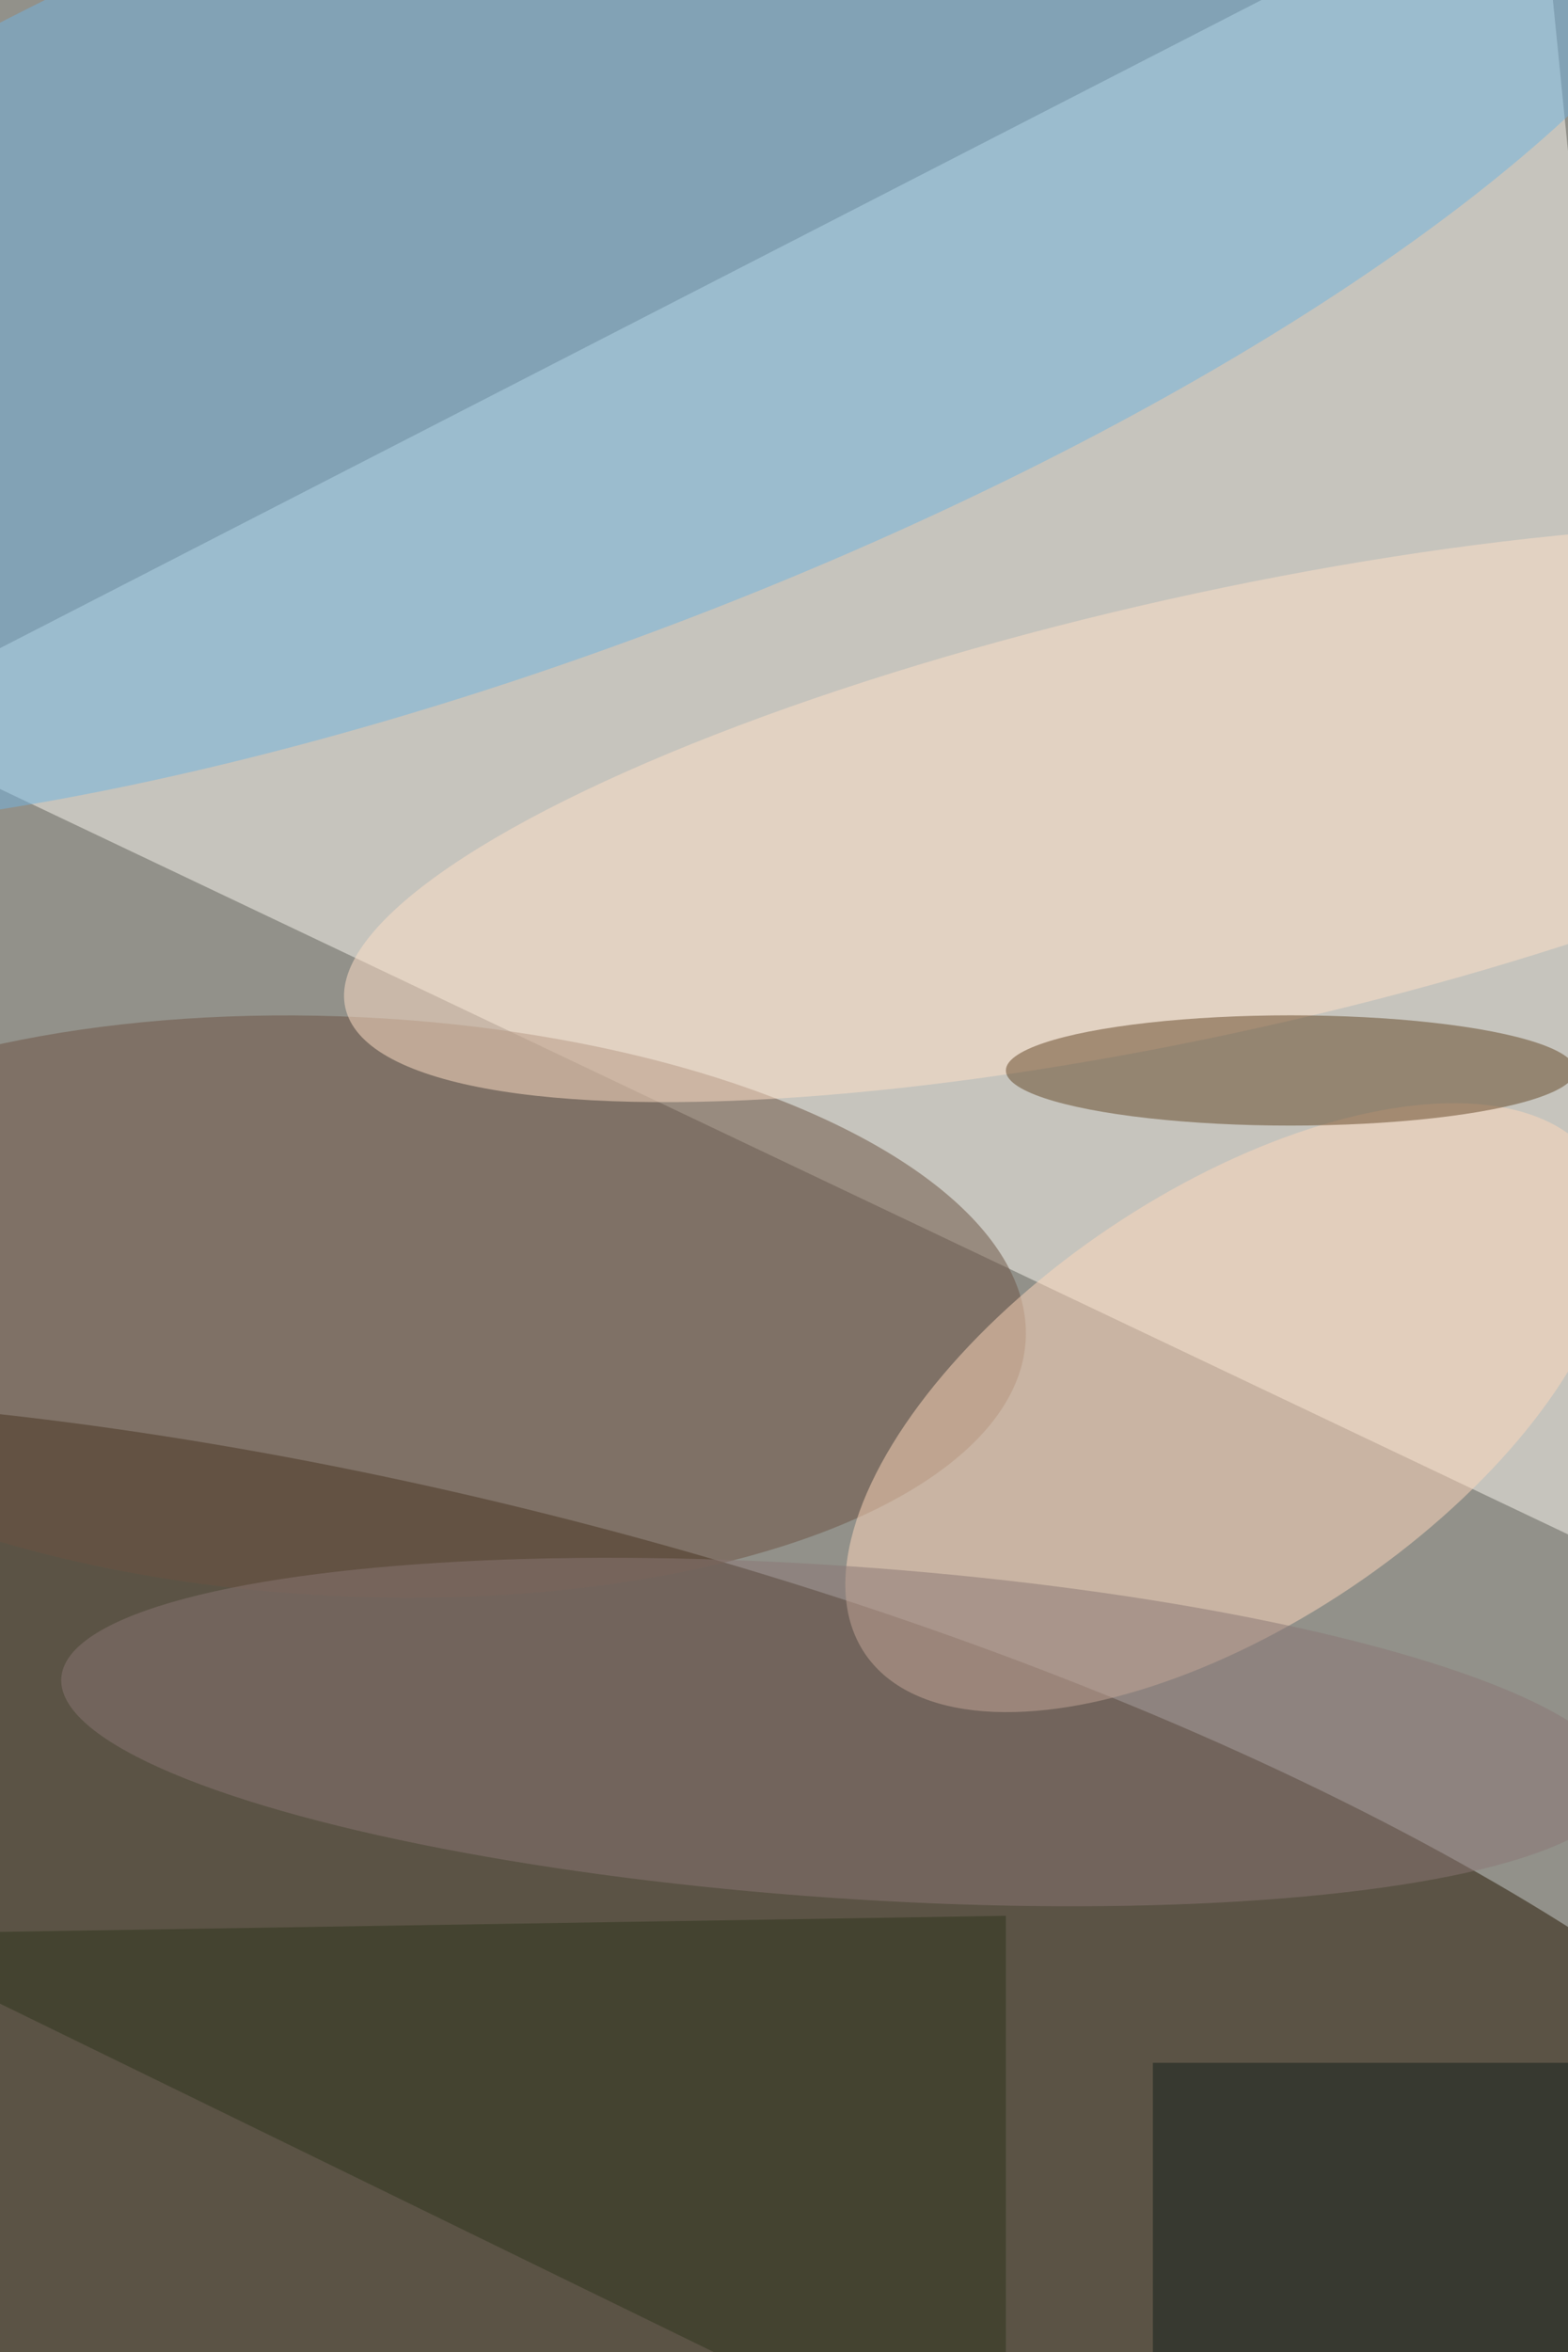 <svg xmlns="http://www.w3.org/2000/svg" viewBox="0 0 2281 3421"><filter id="b"><feGaussianBlur stdDeviation="12" /></filter><path fill="#92918a" d="M0 0h2285v3421H0z"/><g filter="url(#b)" transform="translate(6.7 6.7) scale(13.363)" fill-opacity=".5"><ellipse fill="#241600" rx="1" ry="1" transform="matrix(161.785 42.638 -14.671 55.667 50 221.4)"/><path fill="#fbf8f1" d="M186 174L-16 78l183-94z"/><ellipse fill="#73b5e0" rx="1" ry="1" transform="matrix(15.984 41.941 -131.006 49.926 57.6 25.2)"/><ellipse fill="#6c5343" rx="1" ry="1" transform="matrix(-1.512 31.493 -73.762 -3.542 37.4 141.7)"/><ellipse fill="#ffd8bc" rx="1" ry="1" transform="rotate(-123.9 107.4 40.8) scale(23.573 47.948)"/><ellipse fill="#ffe1c8" rx="1" ry="1" transform="matrix(94.707 -21.177 5.198 23.247 131.8 88)"/><ellipse fill="#8a7775" rx="1" ry="1" transform="matrix(-1.253 18.022 -84.828 -5.896 91 188)"/><ellipse fill="#644727" cx="140" cy="116" rx="31" ry="6"/><path fill="#14211d" d="M125 224h46v32h-46z"/><path fill="#2e351c" d="M109 271v-63l-125 2z"/></g></svg>